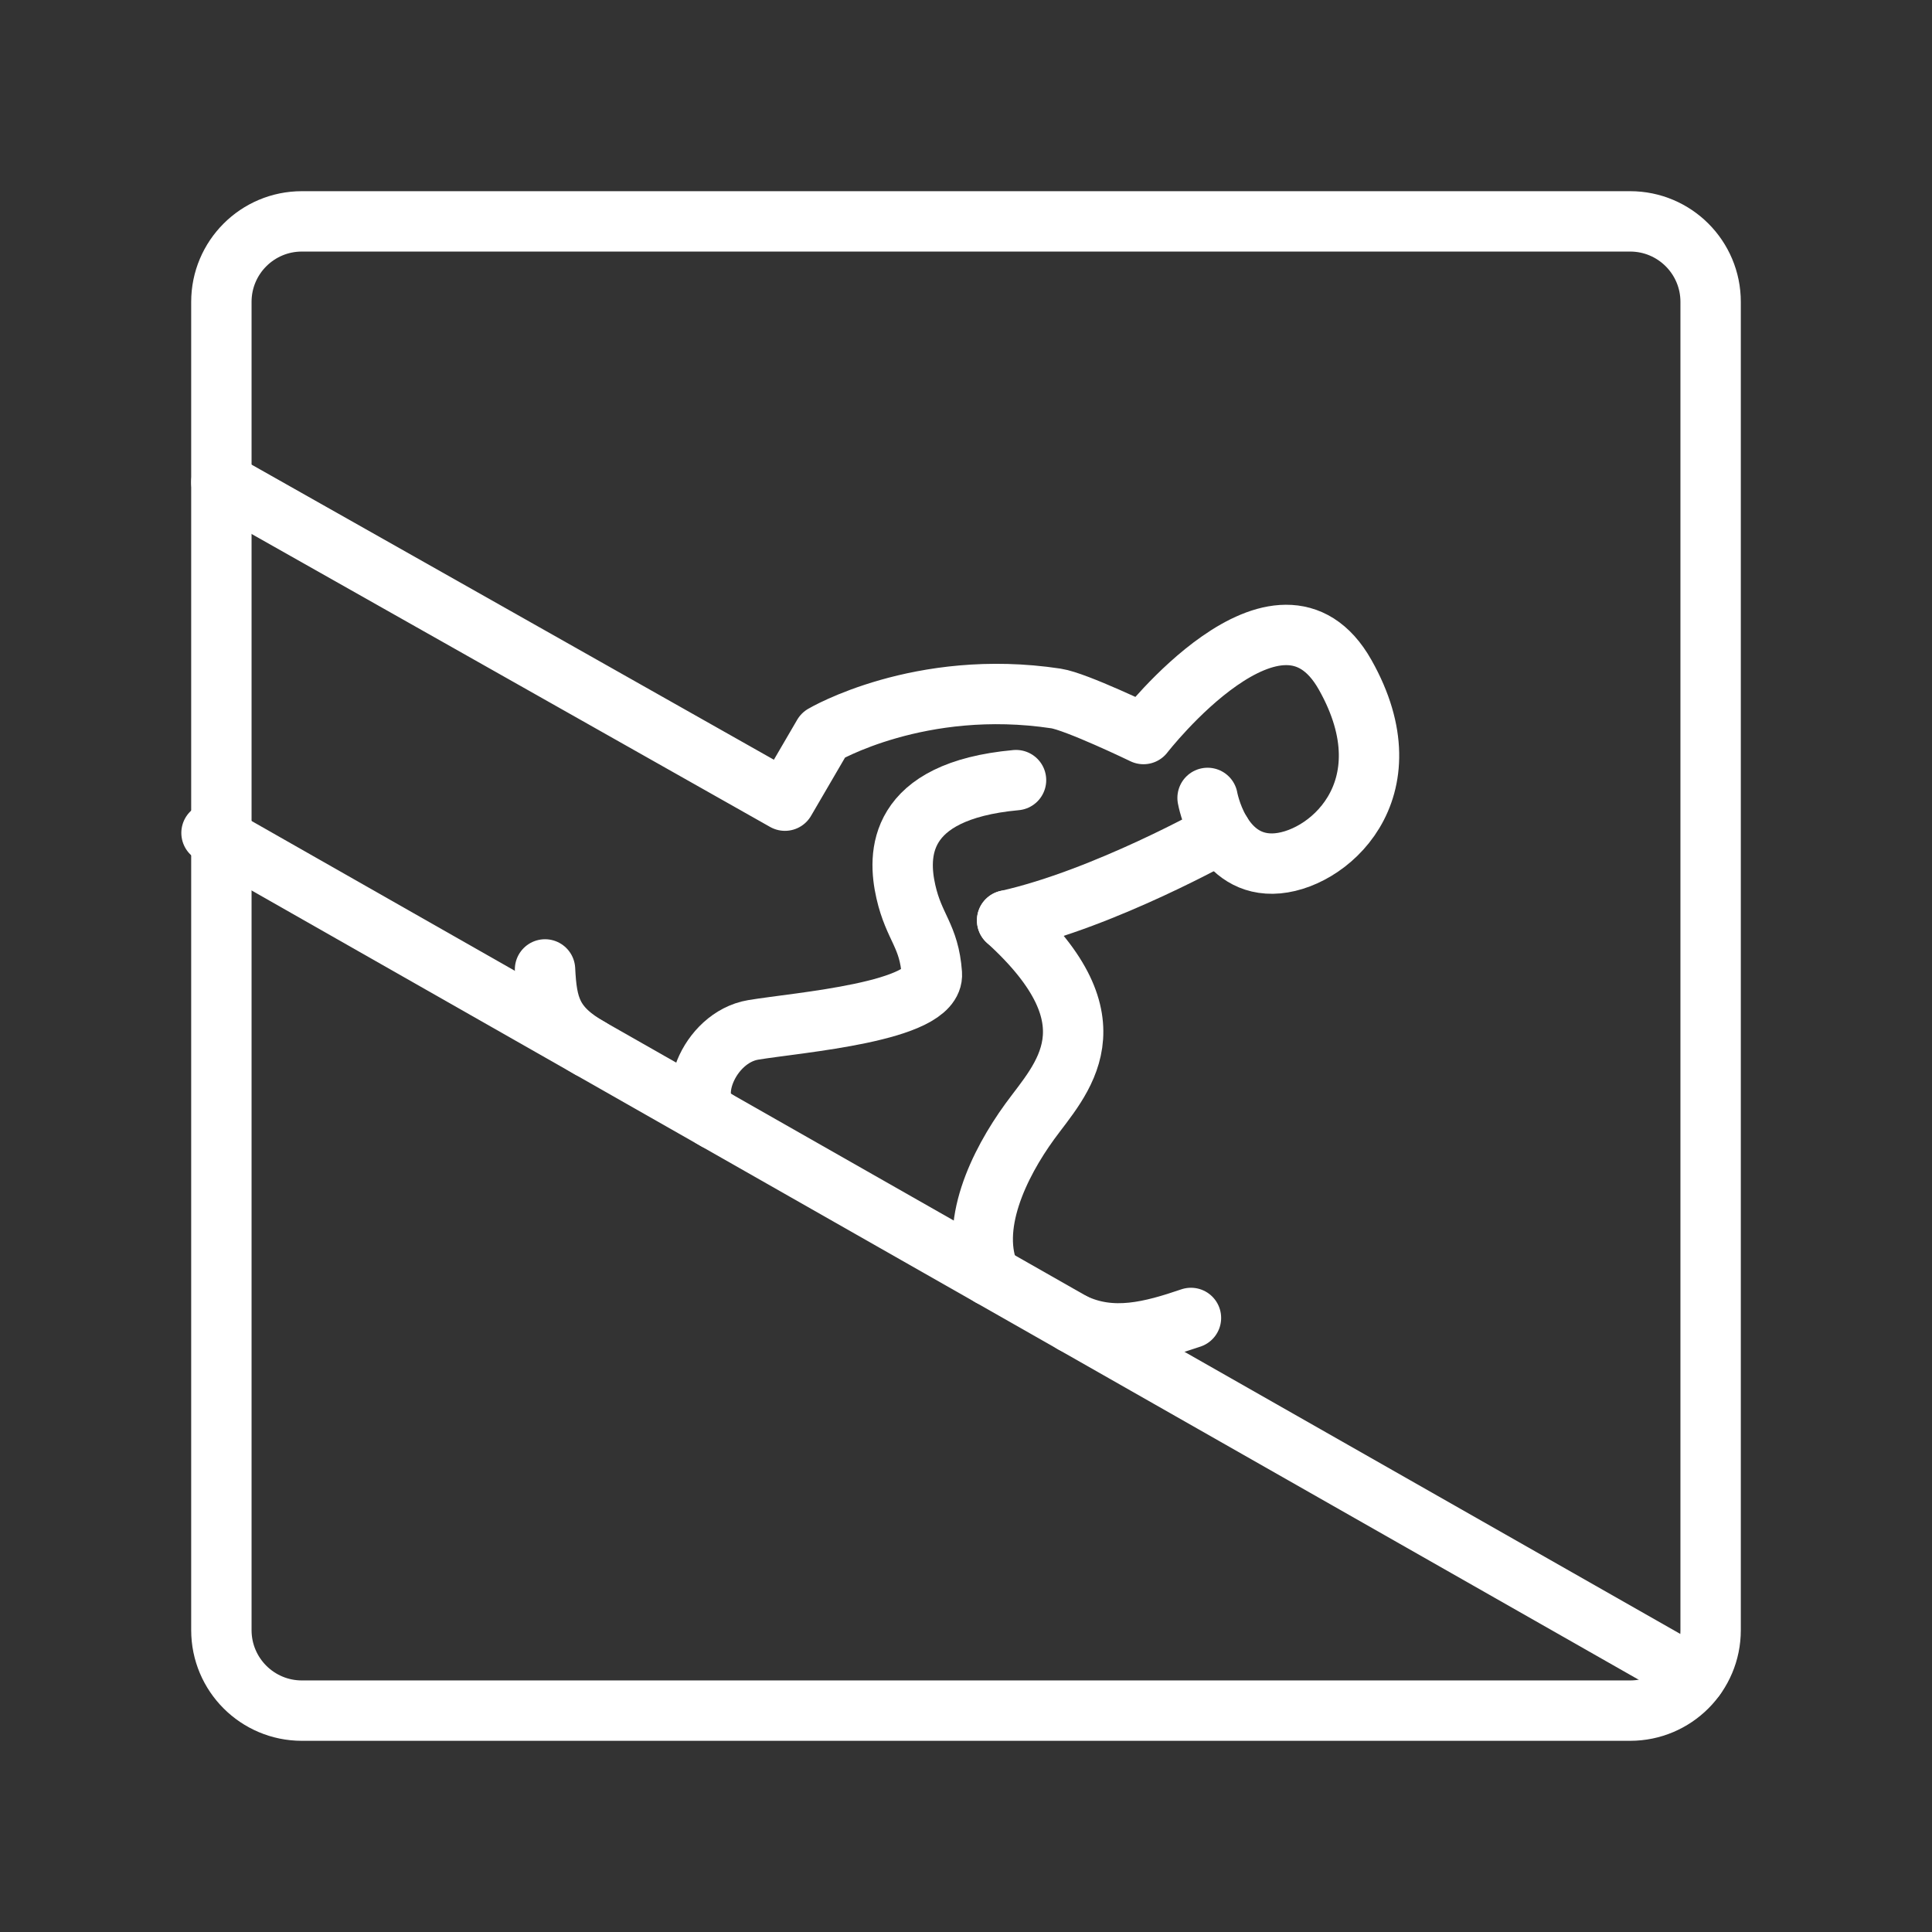 <ns0:svg xmlns:ns0="http://www.w3.org/2000/svg" id="b" viewBox="0 0 48 48" style="stroke-width:1.5px"><ns0:rect x="0" y="0" width="48" height="48" fill="#333333" stroke="none"/><ns0:defs style="stroke-width:1.5px"><ns0:style style="stroke-width:1.5px">.c{fill:none;stroke:#fff;stroke-linecap:round;stroke-linejoin:round;}</ns0:style></ns0:defs><ns0:path class="c" d="m40.5,5.5H7.5c-1.105,0-2,.895-2,2v33c0,1.105.895,2,2,2h33c1.105,0,2-.895,2-2V7.5c0-1.105-.895-2-2-2Z" style="stroke-width:1.5px" /><ns0:line class="c" x1="5.255" y1="20.694" x2="42.118" y2="41.669" style="stroke-width:1.5px" /><ns0:path class="c" d="m5.5,11.981l14.002,7.911.952-1.632s2.397-1.417,5.78-.907c.501.075,2.176.884,2.176.884,0,0,3.377-4.363,5.009-1.473s-.476,4.675-1.802,4.692-1.615-1.632-1.615-1.632" style="stroke-width:1.5px" /><ns0:path class="c" d="m25.021,22.867c2.431-.544,5.32-2.173,5.32-2.173" style="stroke-width:1.5px" /><ns0:path class="c" d="m24.602,31.702c-.549-1.219.216-2.783.981-3.837s2.244-2.448-.561-4.998" style="stroke-width:1.5px" /><ns0:path class="c" d="m17.777,27.819c-.813-.413-.184-2.045.938-2.232s4.505-.442,4.437-1.394-.442-1.139-.646-2.04-.238-2.499,2.737-2.771" style="stroke-width:1.5px" /><ns0:path class="c" d="m29.589,32.744c-.975.332-1.956.601-2.927.13" style="stroke-width:1.5px" /><ns0:path class="c" d="m13.541,24.085c.045.907.165,1.417,1.11,1.955" style="stroke-width:1.5px" /></ns0:svg>